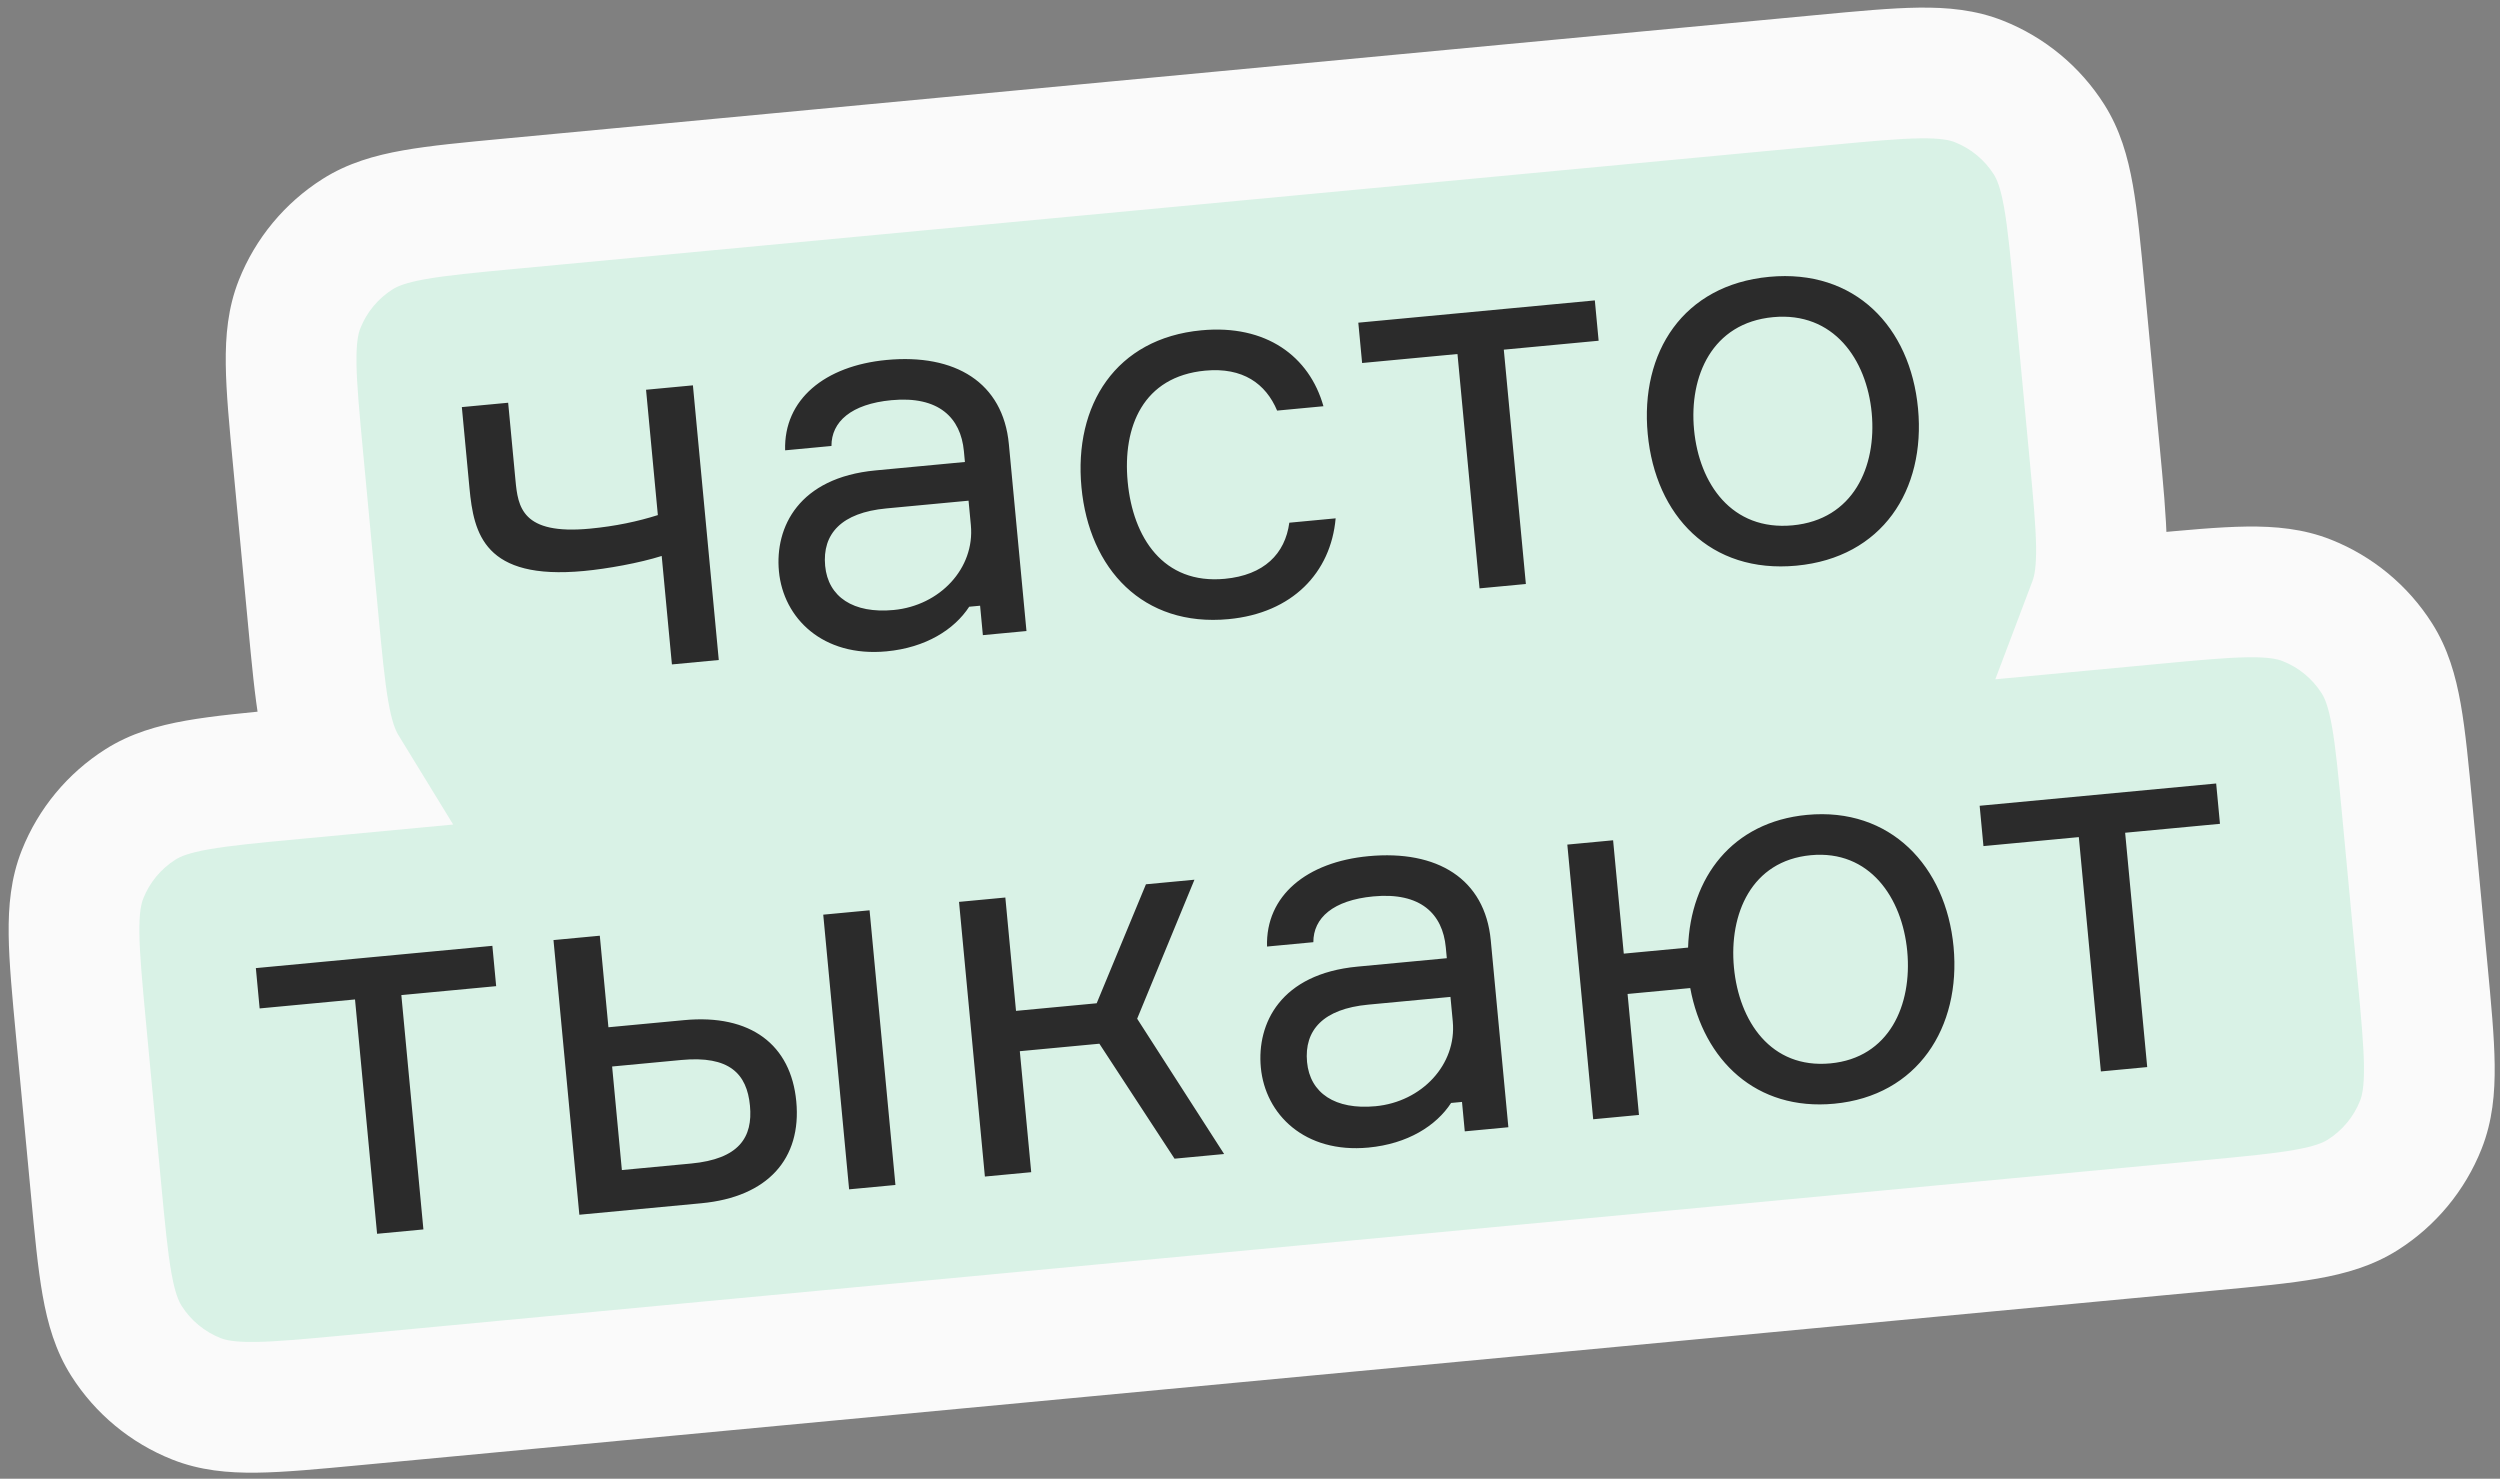 <svg width="306" height="181" viewBox="0 0 306 181" fill="none" xmlns="http://www.w3.org/2000/svg">
<rect x="0" y="0" width="306" height="181" fill="#808080" stroke="none"/>
<mask id="path-1-outside-1_2723_11628" maskUnits="userSpaceOnUse" x="-7.772" y="-4.805" width="315.671" height="187.611" fill="black">
<rect fill="white" x="-7.772" y="-4.805" width="315.671" height="187.611"/>
<path fill-rule="evenodd" clip-rule="evenodd" d="M36.672 37.232C35.08 41.249 35.552 46.268 36.497 56.304L38.316 75.619C39.248 85.507 39.72 90.524 41.947 94.16L35.898 94.73C25.861 95.675 20.843 96.147 17.193 98.462C13.983 100.497 11.5 103.497 10.099 107.031C8.507 111.048 8.979 116.067 9.925 126.103L11.744 145.418C12.689 155.454 13.161 160.472 15.476 164.122C17.511 167.332 20.511 169.815 24.045 171.216C28.062 172.808 33.081 172.336 43.117 171.39L270.511 149.975C280.547 149.03 285.566 148.558 289.215 146.243C292.425 144.208 294.909 141.208 296.309 137.674C297.902 133.657 297.429 128.639 296.484 118.602L294.665 99.287C293.72 89.251 293.247 84.233 290.933 80.583C288.897 77.373 285.897 74.89 282.364 73.489C278.346 71.897 273.328 72.37 263.291 73.315L256.246 73.978C257.755 69.99 257.283 64.973 256.352 55.085L254.533 35.77C253.587 25.734 253.115 20.716 250.801 17.066C248.765 13.856 245.765 11.373 242.231 9.972C238.214 8.38 233.196 8.852 223.159 9.798L62.47 24.931C52.434 25.876 47.415 26.349 43.766 28.663C40.556 30.698 38.072 33.698 36.672 37.232Z"/>
</mask>
<path fill-rule="evenodd" clip-rule="evenodd" d="M36.672 37.232C35.08 41.249 35.552 46.268 36.497 56.304L38.316 75.619C39.248 85.507 39.72 90.524 41.947 94.16L35.898 94.73C25.861 95.675 20.843 96.147 17.193 98.462C13.983 100.497 11.5 103.497 10.099 107.031C8.507 111.048 8.979 116.067 9.925 126.103L11.744 145.418C12.689 155.454 13.161 160.472 15.476 164.122C17.511 167.332 20.511 169.815 24.045 171.216C28.062 172.808 33.081 172.336 43.117 171.39L270.511 149.975C280.547 149.03 285.566 148.558 289.215 146.243C292.425 144.208 294.909 141.208 296.309 137.674C297.902 133.657 297.429 128.639 296.484 118.602L294.665 99.287C293.72 89.251 293.247 84.233 290.933 80.583C288.897 77.373 285.897 74.89 282.364 73.489C278.346 71.897 273.328 72.37 263.291 73.315L256.246 73.978C257.755 69.99 257.283 64.973 256.352 55.085L254.533 35.77C253.587 25.734 253.115 20.716 250.801 17.066C248.765 13.856 245.765 11.373 242.231 9.972C238.214 8.38 233.196 8.852 223.159 9.798L62.47 24.931C52.434 25.876 47.415 26.349 43.766 28.663C40.556 30.698 38.072 33.698 36.672 37.232Z" fill="#D9F2E6"/>
<path d="M36.672 37.232L44.109 40.179L44.109 40.179L36.672 37.232ZM41.947 94.16L42.697 102.125L55.469 100.922L48.769 89.982L41.947 94.16ZM17.193 98.462L12.909 91.706L12.909 91.706L17.193 98.462ZM10.099 107.031L17.536 109.978L10.099 107.031ZM15.476 164.122L8.72 168.406L8.72 168.406L15.476 164.122ZM24.045 171.216L21.097 178.653L21.097 178.653L24.045 171.216ZM289.215 146.243L293.499 153L293.499 153L289.215 146.243ZM296.309 137.674L288.872 134.727L288.872 134.727L296.309 137.674ZM290.933 80.583L284.177 84.867L284.177 84.867L290.933 80.583ZM282.364 73.489L285.311 66.052L285.311 66.052L282.364 73.489ZM256.246 73.978L248.764 71.147L244.225 83.146L256.997 81.943L256.246 73.978ZM256.352 55.085L264.316 54.335L256.352 55.085ZM254.533 35.77L246.568 36.521L254.533 35.77ZM250.801 17.066L257.557 12.782L257.557 12.782L250.801 17.066ZM242.231 9.972L245.179 2.535L245.179 2.535L242.231 9.972ZM43.766 28.663L48.05 35.419L43.766 28.663ZM44.462 55.554C43.977 50.404 43.665 47.02 43.632 44.412C43.601 41.897 43.857 40.815 44.109 40.179L29.235 34.284C27.894 37.666 27.59 41.102 27.634 44.61C27.676 48.024 28.072 52.167 28.533 57.054L44.462 55.554ZM46.281 74.869L44.462 55.554L28.533 57.054L30.352 76.369L46.281 74.869ZM48.769 89.982C48.406 89.388 47.96 88.345 47.527 85.861C47.081 83.298 46.758 79.938 46.281 74.869L30.352 76.369C30.805 81.187 31.185 85.28 31.764 88.606C32.358 92.012 33.261 95.296 35.124 98.338L48.769 89.982ZM36.648 102.694L42.697 102.125L41.197 86.195L35.147 86.765L36.648 102.694ZM21.477 105.218C22.055 104.851 23.07 104.398 25.546 103.959C28.115 103.504 31.498 103.179 36.648 102.694L35.147 86.765C30.261 87.225 26.116 87.609 22.754 88.205C19.3 88.817 15.981 89.758 12.909 91.706L21.477 105.218ZM17.536 109.978C18.314 108.015 19.694 106.349 21.477 105.218L12.909 91.706C8.272 94.646 4.685 98.979 2.662 104.083L17.536 109.978ZM17.889 125.353C17.404 120.203 17.092 116.819 17.06 114.211C17.029 111.696 17.284 110.614 17.536 109.978L2.662 104.083C1.322 107.465 1.018 110.901 1.061 114.409C1.103 117.823 1.5 121.966 1.96 126.853L17.889 125.353ZM19.708 144.668L17.889 125.353L1.96 126.853L3.779 146.168L19.708 144.668ZM22.232 159.838C21.866 159.26 21.412 158.245 20.974 155.769C20.518 153.2 20.193 149.817 19.708 144.668L3.779 146.168C4.239 151.055 4.623 155.199 5.219 158.561C5.831 162.015 6.772 165.334 8.72 168.406L22.232 159.838ZM26.992 163.779C25.029 163.001 23.363 161.621 22.232 159.838L8.72 168.406C11.66 173.043 15.993 176.63 21.097 178.653L26.992 163.779ZM42.367 163.426C37.217 163.911 33.833 164.223 31.225 164.255C28.71 164.286 27.628 164.031 26.992 163.779L21.097 178.653C24.479 179.993 27.915 180.298 31.423 180.254C34.837 180.212 38.98 179.815 43.867 179.355L42.367 163.426ZM269.761 142.011L42.367 163.426L43.867 179.355L271.261 157.94L269.761 142.011ZM284.931 139.487C284.353 139.854 283.339 140.307 280.862 140.746C278.293 141.201 274.911 141.526 269.761 142.011L271.261 157.94C276.148 157.48 280.293 157.096 283.654 156.5C287.108 155.888 290.428 154.947 293.499 153L284.931 139.487ZM288.872 134.727C288.094 136.69 286.714 138.356 284.931 139.487L293.499 153C298.136 150.059 301.723 145.726 303.746 140.622L288.872 134.727ZM288.519 119.352C289.004 124.502 289.316 127.886 289.349 130.494C289.38 133.009 289.124 134.091 288.872 134.727L303.746 140.622C305.087 137.24 305.391 133.804 305.347 130.296C305.305 126.882 304.909 122.739 304.448 117.852L288.519 119.352ZM286.7 100.038L288.519 119.352L304.448 117.852L302.63 98.537L286.7 100.038ZM284.177 84.867C284.543 85.445 284.996 86.46 285.435 88.936C285.89 91.505 286.215 94.888 286.7 100.038L302.63 98.537C302.169 93.651 301.785 89.506 301.189 86.144C300.577 82.69 299.637 79.371 297.689 76.299L284.177 84.867ZM279.416 80.926C281.379 81.704 283.046 83.084 284.177 84.867L297.689 76.299C294.748 71.662 290.415 68.075 285.311 66.052L279.416 80.926ZM264.041 81.279C269.191 80.794 272.575 80.482 275.184 80.45C277.699 80.419 278.78 80.674 279.416 80.926L285.311 66.052C281.93 64.712 278.493 64.408 274.986 64.451C271.572 64.493 267.428 64.89 262.541 65.35L264.041 81.279ZM256.997 81.943L264.041 81.279L262.541 65.35L255.496 66.013L256.997 81.943ZM248.387 55.835C248.864 60.905 249.175 64.266 249.215 66.867C249.254 69.388 249.01 70.496 248.764 71.147L263.729 76.809C264.991 73.472 265.266 70.078 265.213 66.621C265.161 63.245 264.77 59.153 264.316 54.335L248.387 55.835ZM246.568 36.521L248.387 55.835L264.316 54.335L262.497 35.02L246.568 36.521ZM244.044 21.351C244.411 21.928 244.864 22.943 245.303 25.419C245.758 27.988 246.083 31.371 246.568 36.521L262.497 35.02C262.037 30.134 261.653 25.989 261.057 22.627C260.445 19.173 259.505 15.854 257.557 12.782L244.044 21.351ZM239.284 17.409C241.247 18.187 242.913 19.567 244.044 21.351L257.557 12.782C254.616 8.145 250.283 4.558 245.179 2.535L239.284 17.409ZM223.909 17.762C229.059 17.277 232.443 16.965 235.051 16.933C237.566 16.902 238.648 17.157 239.284 17.409L245.179 2.535C241.797 1.195 238.361 0.891 234.853 0.934C231.439 0.976 227.296 1.373 222.409 1.833L223.909 17.762ZM63.22 32.895L223.909 17.762L222.409 1.833L61.72 16.966L63.22 32.895ZM48.05 35.419C48.628 35.053 49.642 34.599 52.119 34.16C54.688 33.705 58.071 33.38 63.22 32.895L61.72 16.966C56.833 17.426 52.688 17.81 49.327 18.406C45.873 19.018 42.553 19.959 39.482 21.907L48.05 35.419ZM44.109 40.179C44.887 38.216 46.267 36.55 48.05 35.419L39.482 21.907C34.845 24.847 31.258 29.18 29.235 34.284L44.109 40.179Z" fill="#FAFAFA" mask="url(#path-1-outside-1_2723_11628)"/>
<path d="M56.529 49.829L57.466 59.768C57.987 65.305 59.267 71.039 71.474 69.889C74.343 69.619 78.247 68.915 80.992 68.051L82.242 81.325L87.978 80.785L84.812 47.166L79.076 47.706L80.521 63.048C78.103 63.814 75.333 64.412 72.198 64.707C63.859 65.492 63.399 62.036 63.092 58.767L62.199 49.295L56.529 49.829ZM120.303 77.741L125.64 77.238L123.485 54.358C122.775 46.821 116.922 43.267 108.517 44.059C100.98 44.768 95.916 48.879 96.1 55.12L101.77 54.587C101.76 51.626 104.179 49.447 109.116 48.982C114.919 48.436 117.597 51.144 117.98 55.213L118.105 56.547L107.166 57.578C97.76 58.464 94.832 64.527 95.341 69.93C95.881 75.666 100.707 80.461 108.511 79.726C113.314 79.274 116.807 77.061 118.63 74.264L119.964 74.139L120.303 77.741ZM109.381 74.664C104.445 75.129 101.356 73.065 100.998 69.263C100.628 65.327 103.009 62.747 108.479 62.232L118.551 61.284L118.834 64.285C119.33 69.555 115.051 74.13 109.381 74.664ZM157.813 63.979C157.298 67.796 154.716 70.395 149.913 70.847C142.376 71.557 138.669 65.782 138.028 58.978C137.394 52.241 139.909 46.082 147.514 45.366C152.116 44.932 154.931 46.956 156.319 50.257L161.989 49.723C160.271 43.626 154.987 39.682 147.049 40.43C136.576 41.416 131.422 49.573 132.371 59.646C133.313 69.651 139.905 76.77 150.378 75.783C158.183 75.048 162.898 70.095 163.483 63.445L157.813 63.979ZM166.722 44.432L178.395 43.333L181.096 72.016L186.766 71.482L184.065 42.799L195.672 41.706L195.207 36.769L166.257 39.496L166.722 44.432ZM216.559 33.884C206.02 34.876 200.739 43.113 201.681 53.118C202.624 63.124 209.349 70.23 219.889 69.237C230.361 68.251 235.709 60.008 234.767 50.002C233.825 39.997 227.032 32.897 216.559 33.884ZM219.424 64.301C211.953 65.005 207.973 59.188 207.351 52.584C206.736 46.047 209.553 39.523 217.024 38.82C224.428 38.123 228.481 43.999 229.097 50.536C229.719 57.14 226.828 63.604 219.424 64.301Z" fill="#2B2B2B"/>
<path d="M31.78 123.432L43.454 122.333L46.155 151.016L51.825 150.482L49.124 121.799L60.73 120.706L60.266 115.769L31.316 118.496L31.78 123.432ZM67.746 115.065L70.912 148.684L85.854 147.277C93.992 146.511 98.126 141.814 97.466 134.81C96.813 127.873 91.881 124.098 83.743 124.864L74.471 125.737L73.416 114.531L67.746 115.065ZM74.924 130.54L83.395 129.742C89.265 129.19 91.426 131.409 91.796 135.344C92.161 139.213 90.459 141.864 84.588 142.416L76.117 143.214L74.924 130.54ZM100.765 111.955L103.931 145.575L109.601 145.041L106.435 111.421L100.765 111.955ZM143.763 141.823L149.833 141.252L139.188 124.69L146.2 107.677L140.263 108.236L134.233 122.801L124.36 123.731L123.054 109.856L117.384 110.39L120.55 144.01L126.22 143.476L124.825 128.667L134.564 127.75L143.763 141.823ZM179.288 138.478L184.624 137.975L182.47 115.096C181.76 107.558 175.907 104.004 167.502 104.796C159.964 105.505 154.901 109.616 155.085 115.858L160.754 115.324C160.745 112.363 163.164 110.184 168.1 109.719C173.904 109.173 176.581 111.881 176.965 115.95L177.09 117.285L166.151 118.315C156.745 119.201 153.817 125.264 154.326 130.667C154.866 136.404 159.692 141.198 167.496 140.463C172.299 140.011 175.792 137.798 177.615 135.001L178.949 134.876L179.288 138.478ZM168.366 135.401C163.429 135.866 160.341 133.802 159.983 130C159.612 126.064 161.994 123.484 167.464 122.969L177.536 122.021L177.819 125.022C178.315 130.292 174.035 134.867 168.366 135.401ZM221.176 99.741C212.037 100.601 206.891 107.412 206.621 115.984L198.75 116.725L197.444 102.851L191.84 103.378L195.006 136.998L200.61 136.47L199.215 121.661L206.886 120.939C208.528 129.802 214.966 135.993 224.505 135.094C234.711 134.133 240.046 125.757 239.116 115.885C238.186 106.013 231.381 98.78 221.176 99.741ZM224.04 130.158C216.769 130.843 212.856 125.02 212.234 118.416C211.619 111.879 214.37 105.362 221.64 104.677C228.844 103.999 232.831 109.882 233.446 116.419C234.068 123.023 231.244 129.48 224.04 130.158ZM242.774 103.562L254.447 102.462L257.148 131.145L262.818 130.611L260.117 101.928L271.724 100.835L271.259 95.899L242.309 98.626L242.774 103.562Z" fill="#2B2B2B"/>
</svg>
